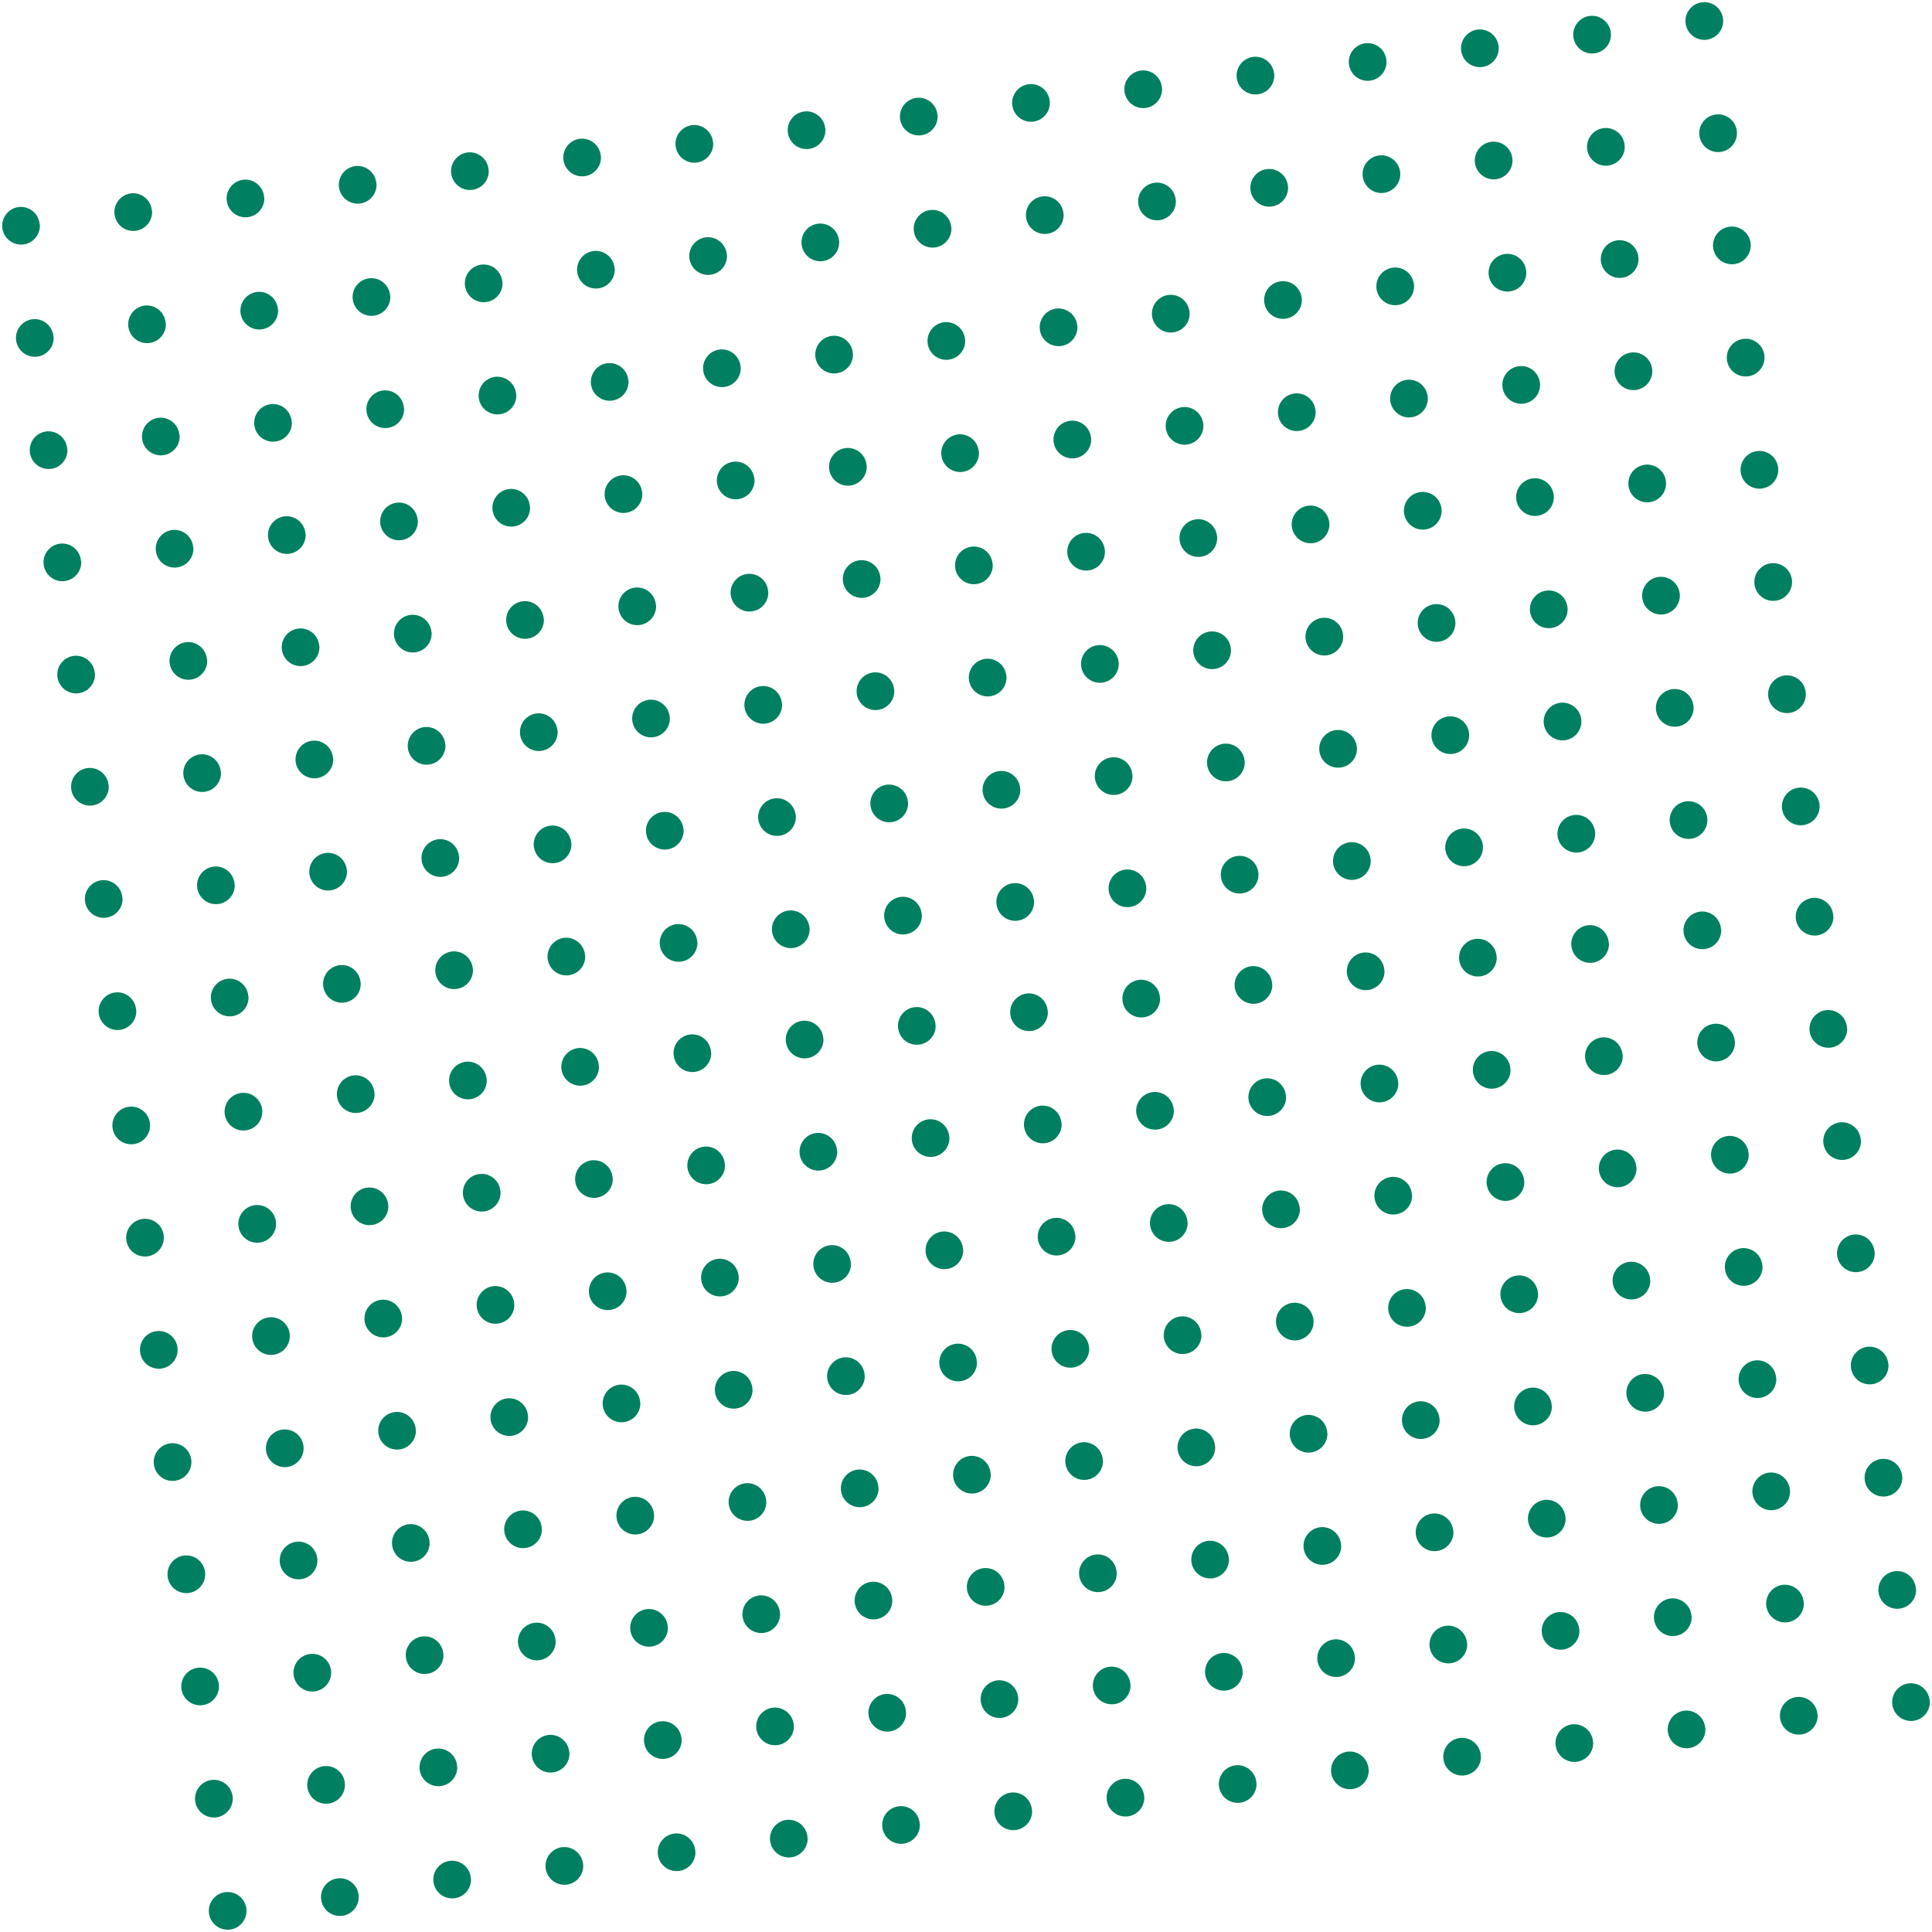 <svg xmlns="http://www.w3.org/2000/svg" width="302.501" height="302.501" viewBox="0 0 302.501 302.501"><defs><style>.a{fill:#008060;}</style></defs><g transform="translate(33.081 302.501) rotate(-97)"><path class="a" d="M844.493,285.444a2.951,2.951,0,1,1,2.951-2.951A2.95,2.95,0,0,1,844.493,285.444Zm-17.7,0a2.951,2.951,0,1,1,2.951-2.951A2.95,2.95,0,0,1,826.791,285.444Zm-17.7,0a2.951,2.951,0,1,1,2.951-2.951A2.951,2.951,0,0,1,809.088,285.444Zm-17.7,0a2.951,2.951,0,1,1,2.951-2.951A2.95,2.95,0,0,1,791.385,285.444Zm-17.7,0a2.951,2.951,0,1,1,2.951-2.951A2.951,2.951,0,0,1,773.682,285.444Zm-17.7,0a2.951,2.951,0,1,1,2.951-2.951A2.95,2.95,0,0,1,755.98,285.444Zm-17.7,0a2.951,2.951,0,1,1,2.951-2.951A2.951,2.951,0,0,1,738.276,285.444Zm-17.7,0a2.951,2.951,0,1,1,2.951-2.951A2.95,2.95,0,0,1,720.574,285.444Zm123.92-17.7a2.951,2.951,0,1,1,2.951-2.951A2.951,2.951,0,0,1,844.493,267.742Zm-17.7,0a2.951,2.951,0,1,1,2.951-2.951A2.951,2.951,0,0,1,826.791,267.742Zm-17.7,0a2.951,2.951,0,1,1,2.951-2.951A2.952,2.952,0,0,1,809.088,267.742Zm-17.7,0a2.951,2.951,0,1,1,2.951-2.951A2.951,2.951,0,0,1,791.385,267.742Zm-17.7,0a2.951,2.951,0,1,1,2.951-2.951A2.952,2.952,0,0,1,773.682,267.742Zm-17.7,0a2.951,2.951,0,1,1,2.951-2.951A2.951,2.951,0,0,1,755.98,267.742Zm-17.7,0a2.951,2.951,0,1,1,2.951-2.951A2.952,2.952,0,0,1,738.276,267.742Zm-17.7,0a2.951,2.951,0,1,1,2.951-2.951A2.951,2.951,0,0,1,720.574,267.742Zm123.92-17.7a2.951,2.951,0,1,1,2.951-2.951A2.95,2.95,0,0,1,844.493,250.038Zm-17.7,0a2.951,2.951,0,1,1,2.951-2.951A2.95,2.95,0,0,1,826.791,250.038Zm-17.7,0a2.951,2.951,0,1,1,2.951-2.951A2.951,2.951,0,0,1,809.088,250.038Zm-17.7,0a2.951,2.951,0,1,1,2.951-2.951A2.95,2.95,0,0,1,791.385,250.038Zm-17.7,0a2.951,2.951,0,1,1,2.951-2.951A2.951,2.951,0,0,1,773.682,250.038Zm-17.7,0a2.951,2.951,0,1,1,2.951-2.951A2.95,2.95,0,0,1,755.98,250.038Zm-17.7,0a2.951,2.951,0,1,1,2.951-2.951A2.951,2.951,0,0,1,738.276,250.038Zm-17.7,0a2.951,2.951,0,1,1,2.951-2.951A2.95,2.95,0,0,1,720.574,250.038Zm123.92-17.7a2.951,2.951,0,1,1,2.951-2.951A2.951,2.951,0,0,1,844.493,232.336Zm-17.7,0a2.951,2.951,0,1,1,2.951-2.951A2.951,2.951,0,0,1,826.791,232.336Zm-17.7,0a2.951,2.951,0,1,1,2.951-2.951A2.952,2.952,0,0,1,809.088,232.336Zm-17.7,0a2.951,2.951,0,1,1,2.951-2.951A2.951,2.951,0,0,1,791.385,232.336Zm-17.7,0a2.951,2.951,0,1,1,2.951-2.951A2.952,2.952,0,0,1,773.682,232.336Zm-17.7,0a2.951,2.951,0,1,1,2.951-2.951A2.951,2.951,0,0,1,755.98,232.336Zm-17.7,0a2.951,2.951,0,1,1,2.951-2.951A2.952,2.952,0,0,1,738.276,232.336Zm-17.7,0a2.951,2.951,0,1,1,2.951-2.951A2.951,2.951,0,0,1,720.574,232.336Zm123.92-17.7a2.951,2.951,0,1,1,2.951-2.951A2.95,2.95,0,0,1,844.493,214.632Zm-17.7,0a2.951,2.951,0,1,1,2.951-2.951A2.95,2.95,0,0,1,826.791,214.632Zm-17.7,0a2.951,2.951,0,1,1,2.951-2.951A2.951,2.951,0,0,1,809.088,214.632Zm-17.7,0a2.951,2.951,0,1,1,2.951-2.951A2.95,2.95,0,0,1,791.385,214.632Zm-17.7,0a2.951,2.951,0,1,1,2.951-2.951A2.951,2.951,0,0,1,773.682,214.632Zm-17.7,0a2.951,2.951,0,1,1,2.951-2.951A2.95,2.95,0,0,1,755.98,214.632Zm-17.7,0a2.951,2.951,0,1,1,2.951-2.951A2.951,2.951,0,0,1,738.276,214.632Zm-17.7,0a2.951,2.951,0,1,1,2.951-2.951A2.95,2.95,0,0,1,720.574,214.632Zm123.92-17.7a2.951,2.951,0,1,1,2.951-2.951A2.951,2.951,0,0,1,844.493,196.93Zm-17.7,0a2.951,2.951,0,1,1,2.951-2.951A2.951,2.951,0,0,1,826.791,196.93Zm-17.7,0a2.951,2.951,0,1,1,2.951-2.951A2.952,2.952,0,0,1,809.088,196.93Zm-17.7,0a2.951,2.951,0,1,1,2.951-2.951A2.951,2.951,0,0,1,791.385,196.93Zm-17.7,0a2.951,2.951,0,1,1,2.951-2.951A2.952,2.952,0,0,1,773.682,196.93Zm-17.7,0a2.951,2.951,0,1,1,2.951-2.951A2.951,2.951,0,0,1,755.98,196.93Zm-17.7,0a2.951,2.951,0,1,1,2.951-2.951A2.952,2.952,0,0,1,738.276,196.93Zm-17.7,0a2.951,2.951,0,1,1,2.951-2.951A2.951,2.951,0,0,1,720.574,196.93Zm123.92-17.7a2.951,2.951,0,1,1,2.951-2.951A2.95,2.95,0,0,1,844.493,179.227Zm-17.7,0a2.951,2.951,0,1,1,2.951-2.951A2.95,2.95,0,0,1,826.791,179.227Zm-17.7,0a2.951,2.951,0,1,1,2.951-2.951A2.951,2.951,0,0,1,809.088,179.227Zm-17.7,0a2.951,2.951,0,1,1,2.951-2.951A2.95,2.95,0,0,1,791.385,179.227Zm-17.7,0a2.951,2.951,0,1,1,2.951-2.951A2.951,2.951,0,0,1,773.682,179.227Zm-17.7,0a2.951,2.951,0,1,1,2.951-2.951A2.95,2.95,0,0,1,755.98,179.227Zm-17.7,0a2.951,2.951,0,1,1,2.951-2.951A2.951,2.951,0,0,1,738.276,179.227Zm-17.7,0a2.951,2.951,0,1,1,2.951-2.951A2.95,2.95,0,0,1,720.574,179.227Zm123.92-17.7a2.951,2.951,0,1,1,2.951-2.951A2.951,2.951,0,0,1,844.493,161.524Zm-17.7,0a2.951,2.951,0,1,1,2.951-2.951A2.951,2.951,0,0,1,826.791,161.524Zm-17.7,0a2.951,2.951,0,1,1,2.951-2.951A2.952,2.952,0,0,1,809.088,161.524Zm-17.7,0a2.951,2.951,0,1,1,2.951-2.951A2.951,2.951,0,0,1,791.385,161.524Zm-17.7,0a2.951,2.951,0,1,1,2.951-2.951A2.952,2.952,0,0,1,773.682,161.524Zm-17.7,0a2.951,2.951,0,1,1,2.951-2.951A2.951,2.951,0,0,1,755.98,161.524Zm-17.7,0a2.951,2.951,0,1,1,2.951-2.951A2.952,2.952,0,0,1,738.276,161.524Zm-17.7,0a2.951,2.951,0,1,1,2.951-2.951A2.951,2.951,0,0,1,720.574,161.524Zm123.92-17.7a2.951,2.951,0,1,1,2.951-2.951A2.95,2.95,0,0,1,844.493,143.821Zm-17.7,0a2.951,2.951,0,1,1,2.951-2.951A2.95,2.95,0,0,1,826.791,143.821Zm-17.7,0a2.951,2.951,0,1,1,2.951-2.951A2.951,2.951,0,0,1,809.088,143.821Zm-17.7,0a2.951,2.951,0,1,1,2.951-2.951A2.95,2.95,0,0,1,791.385,143.821Zm-17.7,0a2.951,2.951,0,1,1,2.951-2.951A2.951,2.951,0,0,1,773.682,143.821Zm-17.7,0a2.951,2.951,0,1,1,2.951-2.951A2.95,2.95,0,0,1,755.98,143.821Zm-17.7,0a2.951,2.951,0,1,1,2.951-2.951A2.951,2.951,0,0,1,738.276,143.821Zm-17.7,0a2.951,2.951,0,1,1,2.951-2.951A2.95,2.95,0,0,1,720.574,143.821Zm123.92-17.7a2.95,2.95,0,1,1,2.951-2.95A2.95,2.95,0,0,1,844.493,126.118Zm-17.7,0a2.95,2.95,0,1,1,2.951-2.95A2.95,2.95,0,0,1,826.791,126.118Zm-17.7,0a2.95,2.95,0,1,1,2.951-2.95A2.951,2.951,0,0,1,809.088,126.118Zm-17.7,0a2.95,2.95,0,1,1,2.951-2.95A2.95,2.95,0,0,1,791.385,126.118Zm-17.7,0a2.95,2.95,0,1,1,2.951-2.95A2.951,2.951,0,0,1,773.682,126.118Zm-17.7,0a2.95,2.95,0,1,1,2.951-2.95A2.95,2.95,0,0,1,755.98,126.118Zm-17.7,0a2.95,2.95,0,1,1,2.951-2.95A2.951,2.951,0,0,1,738.276,126.118Zm-17.7,0a2.95,2.95,0,1,1,2.951-2.95A2.95,2.95,0,0,1,720.574,126.118Zm123.92-17.7a2.95,2.95,0,1,1,2.951-2.95A2.95,2.95,0,0,1,844.493,108.415Zm-17.7,0a2.95,2.95,0,1,1,2.951-2.95A2.95,2.95,0,0,1,826.791,108.415Zm-17.7,0a2.95,2.95,0,1,1,2.951-2.95A2.951,2.951,0,0,1,809.088,108.415Zm-17.7,0a2.95,2.95,0,1,1,2.951-2.95A2.95,2.95,0,0,1,791.385,108.415Zm-17.7,0a2.95,2.95,0,1,1,2.951-2.95A2.951,2.951,0,0,1,773.682,108.415Zm-17.7,0a2.95,2.95,0,1,1,2.951-2.95A2.95,2.95,0,0,1,755.98,108.415Zm-17.7,0a2.95,2.95,0,1,1,2.951-2.95A2.951,2.951,0,0,1,738.276,108.415Zm-17.7,0a2.95,2.95,0,1,1,2.951-2.95A2.95,2.95,0,0,1,720.574,108.415Zm123.92-17.7a2.95,2.95,0,1,1,2.951-2.95A2.95,2.95,0,0,1,844.493,90.712Zm-17.7,0a2.95,2.95,0,1,1,2.951-2.95A2.95,2.95,0,0,1,826.791,90.712Zm-17.7,0a2.95,2.95,0,1,1,2.951-2.95A2.951,2.951,0,0,1,809.088,90.712Zm-17.7,0a2.95,2.95,0,1,1,2.951-2.95A2.95,2.95,0,0,1,791.385,90.712Zm-17.7,0a2.95,2.95,0,1,1,2.951-2.95A2.951,2.951,0,0,1,773.682,90.712Zm-17.7,0a2.95,2.95,0,1,1,2.951-2.95A2.95,2.95,0,0,1,755.98,90.712Zm-17.7,0a2.95,2.95,0,1,1,2.951-2.95A2.951,2.951,0,0,1,738.276,90.712Zm-17.7,0a2.95,2.95,0,1,1,2.951-2.95A2.95,2.95,0,0,1,720.574,90.712Zm123.92-17.7a2.951,2.951,0,1,1,2.951-2.951A2.95,2.95,0,0,1,844.493,73.01Zm-17.7,0a2.951,2.951,0,1,1,2.951-2.951A2.95,2.95,0,0,1,826.791,73.01Zm-17.7,0a2.951,2.951,0,1,1,2.951-2.951A2.951,2.951,0,0,1,809.088,73.01Zm-17.7,0a2.951,2.951,0,1,1,2.951-2.951A2.95,2.95,0,0,1,791.385,73.01Zm-17.7,0a2.951,2.951,0,1,1,2.951-2.951A2.951,2.951,0,0,1,773.682,73.01Zm-17.7,0a2.951,2.951,0,1,1,2.951-2.951A2.95,2.95,0,0,1,755.98,73.01Zm-17.7,0a2.951,2.951,0,1,1,2.951-2.951A2.951,2.951,0,0,1,738.276,73.01Zm-17.7,0a2.951,2.951,0,1,1,2.951-2.951A2.95,2.95,0,0,1,720.574,73.01Zm123.92-17.7a2.95,2.95,0,1,1,2.951-2.95A2.95,2.95,0,0,1,844.493,55.307Zm-17.7,0a2.95,2.95,0,1,1,2.951-2.95A2.95,2.95,0,0,1,826.791,55.307Zm-17.7,0a2.95,2.95,0,1,1,2.951-2.95A2.951,2.951,0,0,1,809.088,55.307Zm-17.7,0a2.95,2.95,0,1,1,2.951-2.95A2.95,2.95,0,0,1,791.385,55.307Zm-17.7,0a2.95,2.95,0,1,1,2.951-2.95A2.951,2.951,0,0,1,773.682,55.307Zm-17.7,0a2.95,2.95,0,1,1,2.951-2.95A2.95,2.95,0,0,1,755.98,55.307Zm-17.7,0a2.95,2.95,0,1,1,2.951-2.95A2.951,2.951,0,0,1,738.276,55.307Zm-17.7,0a2.95,2.95,0,1,1,2.951-2.95A2.95,2.95,0,0,1,720.574,55.307Zm123.92-17.7a2.95,2.95,0,1,1,2.951-2.95A2.95,2.95,0,0,1,844.493,37.6Zm-17.7,0a2.95,2.95,0,1,1,2.951-2.95A2.95,2.95,0,0,1,826.791,37.6Zm-17.7,0a2.95,2.95,0,1,1,2.951-2.95A2.951,2.951,0,0,1,809.088,37.6Zm-17.7,0a2.95,2.95,0,1,1,2.951-2.95A2.95,2.95,0,0,1,791.385,37.6Zm-17.7,0a2.95,2.95,0,1,1,2.951-2.95A2.951,2.951,0,0,1,773.682,37.6Zm-17.7,0a2.95,2.95,0,1,1,2.951-2.95A2.95,2.95,0,0,1,755.98,37.6Zm-17.7,0a2.95,2.95,0,1,1,2.951-2.95A2.951,2.951,0,0,1,738.276,37.6Zm-17.7,0a2.95,2.95,0,1,1,2.951-2.95A2.95,2.95,0,0,1,720.574,37.6Zm123.92-17.7a2.95,2.95,0,1,1,2.951-2.95A2.95,2.95,0,0,1,844.493,19.9Zm-17.7,0a2.95,2.95,0,1,1,2.951-2.95A2.95,2.95,0,0,1,826.791,19.9Zm-17.7,0a2.95,2.95,0,1,1,2.951-2.95A2.951,2.951,0,0,1,809.088,19.9Zm-17.7,0a2.95,2.95,0,1,1,2.951-2.95A2.95,2.95,0,0,1,791.385,19.9Zm-17.7,0a2.95,2.95,0,1,1,2.951-2.95A2.951,2.951,0,0,1,773.682,19.9Zm-17.7,0a2.95,2.95,0,1,1,2.951-2.95A2.95,2.95,0,0,1,755.98,19.9Zm-17.7,0a2.95,2.95,0,1,1,2.951-2.95A2.951,2.951,0,0,1,738.276,19.9Zm-17.7,0a2.95,2.95,0,1,1,2.951-2.95A2.95,2.95,0,0,1,720.574,19.9Zm-17.7,265.543a2.951,2.951,0,1,1,2.951-2.951A2.951,2.951,0,0,1,702.87,285.444Zm-17.7,0a2.951,2.951,0,1,1,2.951-2.951A2.95,2.95,0,0,1,685.168,285.444Zm-17.7,0a2.951,2.951,0,1,1,2.951-2.951A2.951,2.951,0,0,1,667.464,285.444Zm-17.7,0a2.951,2.951,0,1,1,2.951-2.951A2.95,2.95,0,0,1,649.762,285.444Zm-17.7,0a2.951,2.951,0,1,1,2.951-2.951A2.951,2.951,0,0,1,632.059,285.444Zm-17.7,0a2.951,2.951,0,1,1,2.951-2.951A2.95,2.95,0,0,1,614.356,285.444Zm-17.7,0a2.951,2.951,0,1,1,2.951-2.951A2.951,2.951,0,0,1,596.653,285.444Zm-17.7,0a2.951,2.951,0,1,1,2.951-2.951A2.95,2.95,0,0,1,578.951,285.444Zm123.92-17.7a2.951,2.951,0,1,1,2.951-2.951A2.952,2.952,0,0,1,702.87,267.742Zm-17.7,0a2.951,2.951,0,1,1,2.951-2.951A2.951,2.951,0,0,1,685.168,267.742Zm-17.7,0a2.951,2.951,0,1,1,2.951-2.951A2.952,2.952,0,0,1,667.464,267.742Zm-17.7,0a2.951,2.951,0,1,1,2.951-2.951A2.951,2.951,0,0,1,649.762,267.742Zm-17.7,0a2.951,2.951,0,1,1,2.951-2.951A2.952,2.952,0,0,1,632.059,267.742Zm-17.7,0a2.951,2.951,0,1,1,2.951-2.951A2.951,2.951,0,0,1,614.356,267.742Zm-17.7,0a2.951,2.951,0,1,1,2.951-2.951A2.952,2.952,0,0,1,596.653,267.742Zm-17.7,0a2.951,2.951,0,1,1,2.951-2.951A2.951,2.951,0,0,1,578.951,267.742Zm123.92-17.7a2.951,2.951,0,1,1,2.951-2.951A2.951,2.951,0,0,1,702.87,250.038Zm-17.7,0a2.951,2.951,0,1,1,2.951-2.951A2.95,2.95,0,0,1,685.168,250.038Zm-17.7,0a2.951,2.951,0,1,1,2.951-2.951A2.951,2.951,0,0,1,667.464,250.038Zm-17.7,0a2.951,2.951,0,1,1,2.951-2.951A2.95,2.95,0,0,1,649.762,250.038Zm-17.7,0a2.951,2.951,0,1,1,2.951-2.951A2.951,2.951,0,0,1,632.059,250.038Zm-17.7,0a2.951,2.951,0,1,1,2.951-2.951A2.95,2.95,0,0,1,614.356,250.038Zm-17.7,0a2.951,2.951,0,1,1,2.951-2.951A2.951,2.951,0,0,1,596.653,250.038Zm-17.7,0a2.951,2.951,0,1,1,2.951-2.951A2.95,2.95,0,0,1,578.951,250.038Zm123.92-17.7a2.951,2.951,0,1,1,2.951-2.951A2.952,2.952,0,0,1,702.87,232.336Zm-17.7,0a2.951,2.951,0,1,1,2.951-2.951A2.951,2.951,0,0,1,685.168,232.336Zm-17.7,0a2.951,2.951,0,1,1,2.951-2.951A2.952,2.952,0,0,1,667.464,232.336Zm-17.7,0a2.951,2.951,0,1,1,2.951-2.951A2.951,2.951,0,0,1,649.762,232.336Zm-17.7,0a2.951,2.951,0,1,1,2.951-2.951A2.952,2.952,0,0,1,632.059,232.336Zm-17.7,0a2.951,2.951,0,1,1,2.951-2.951A2.951,2.951,0,0,1,614.356,232.336Zm-17.7,0a2.951,2.951,0,1,1,2.951-2.951A2.952,2.952,0,0,1,596.653,232.336Zm-17.7,0a2.951,2.951,0,1,1,2.951-2.951A2.951,2.951,0,0,1,578.951,232.336Zm123.92-17.7a2.951,2.951,0,1,1,2.951-2.951A2.951,2.951,0,0,1,702.87,214.632Zm-17.7,0a2.951,2.951,0,1,1,2.951-2.951A2.95,2.95,0,0,1,685.168,214.632Zm-17.7,0a2.951,2.951,0,1,1,2.951-2.951A2.951,2.951,0,0,1,667.464,214.632Zm-17.7,0a2.951,2.951,0,1,1,2.951-2.951A2.95,2.95,0,0,1,649.762,214.632Zm-17.7,0a2.951,2.951,0,1,1,2.951-2.951A2.951,2.951,0,0,1,632.059,214.632Zm-17.7,0a2.951,2.951,0,1,1,2.951-2.951A2.95,2.95,0,0,1,614.356,214.632Zm-17.7,0a2.951,2.951,0,1,1,2.951-2.951A2.951,2.951,0,0,1,596.653,214.632Zm-17.7,0a2.951,2.951,0,1,1,2.951-2.951A2.95,2.95,0,0,1,578.951,214.632Zm123.92-17.7a2.951,2.951,0,1,1,2.951-2.951A2.952,2.952,0,0,1,702.87,196.93Zm-17.7,0a2.951,2.951,0,1,1,2.951-2.951A2.951,2.951,0,0,1,685.168,196.93Zm-17.7,0a2.951,2.951,0,1,1,2.951-2.951A2.952,2.952,0,0,1,667.464,196.93Zm-17.7,0a2.951,2.951,0,1,1,2.951-2.951A2.951,2.951,0,0,1,649.762,196.93Zm-17.7,0a2.951,2.951,0,1,1,2.951-2.951A2.952,2.952,0,0,1,632.059,196.93Zm-17.7,0a2.951,2.951,0,1,1,2.951-2.951A2.951,2.951,0,0,1,614.356,196.93Zm-17.7,0a2.951,2.951,0,1,1,2.951-2.951A2.952,2.952,0,0,1,596.653,196.93Zm-17.7,0a2.951,2.951,0,1,1,2.951-2.951A2.951,2.951,0,0,1,578.951,196.93Zm123.92-17.7a2.951,2.951,0,1,1,2.951-2.951A2.951,2.951,0,0,1,702.87,179.227Zm-17.7,0a2.951,2.951,0,1,1,2.951-2.951A2.95,2.95,0,0,1,685.168,179.227Zm-17.7,0a2.951,2.951,0,1,1,2.951-2.951A2.951,2.951,0,0,1,667.464,179.227Zm-17.7,0a2.951,2.951,0,1,1,2.951-2.951A2.95,2.95,0,0,1,649.762,179.227Zm-17.7,0a2.951,2.951,0,1,1,2.951-2.951A2.951,2.951,0,0,1,632.059,179.227Zm-17.7,0a2.951,2.951,0,1,1,2.951-2.951A2.95,2.95,0,0,1,614.356,179.227Zm-17.7,0a2.951,2.951,0,1,1,2.951-2.951A2.951,2.951,0,0,1,596.653,179.227Zm-17.7,0a2.951,2.951,0,1,1,2.951-2.951A2.95,2.95,0,0,1,578.951,179.227Zm123.92-17.7a2.951,2.951,0,1,1,2.951-2.951A2.952,2.952,0,0,1,702.87,161.524Zm-17.7,0a2.951,2.951,0,1,1,2.951-2.951A2.951,2.951,0,0,1,685.168,161.524Zm-17.7,0a2.951,2.951,0,1,1,2.951-2.951A2.952,2.952,0,0,1,667.464,161.524Zm-17.7,0a2.951,2.951,0,1,1,2.951-2.951A2.951,2.951,0,0,1,649.762,161.524Zm-17.7,0a2.951,2.951,0,1,1,2.951-2.951A2.952,2.952,0,0,1,632.059,161.524Zm-17.7,0a2.951,2.951,0,1,1,2.951-2.951A2.951,2.951,0,0,1,614.356,161.524Zm-17.7,0a2.951,2.951,0,1,1,2.951-2.951A2.952,2.952,0,0,1,596.653,161.524Zm-17.7,0a2.951,2.951,0,1,1,2.951-2.951A2.951,2.951,0,0,1,578.951,161.524Zm123.92-17.7a2.951,2.951,0,1,1,2.951-2.951A2.951,2.951,0,0,1,702.87,143.821Zm-17.7,0a2.951,2.951,0,1,1,2.951-2.951A2.95,2.95,0,0,1,685.168,143.821Zm-17.7,0a2.951,2.951,0,1,1,2.951-2.951A2.951,2.951,0,0,1,667.464,143.821Zm-17.7,0a2.951,2.951,0,1,1,2.951-2.951A2.95,2.95,0,0,1,649.762,143.821Zm-17.7,0a2.951,2.951,0,1,1,2.951-2.951A2.951,2.951,0,0,1,632.059,143.821Zm-17.7,0a2.951,2.951,0,1,1,2.951-2.951A2.95,2.95,0,0,1,614.356,143.821Zm-17.7,0a2.951,2.951,0,1,1,2.951-2.951A2.951,2.951,0,0,1,596.653,143.821Zm-17.7,0a2.951,2.951,0,1,1,2.951-2.951A2.95,2.95,0,0,1,578.951,143.821Zm123.92-17.7a2.95,2.95,0,1,1,2.951-2.95A2.951,2.951,0,0,1,702.87,126.118Zm-17.7,0a2.95,2.95,0,1,1,2.951-2.95A2.95,2.95,0,0,1,685.168,126.118Zm-17.7,0a2.95,2.95,0,1,1,2.951-2.95A2.951,2.951,0,0,1,667.464,126.118Zm-17.7,0a2.95,2.95,0,1,1,2.951-2.95A2.95,2.95,0,0,1,649.762,126.118Zm-17.7,0a2.95,2.95,0,1,1,2.951-2.95A2.951,2.951,0,0,1,632.059,126.118Zm-17.7,0a2.95,2.95,0,1,1,2.951-2.95A2.95,2.95,0,0,1,614.356,126.118Zm-17.7,0a2.95,2.95,0,1,1,2.951-2.95A2.951,2.951,0,0,1,596.653,126.118Zm-17.7,0a2.95,2.95,0,1,1,2.951-2.95A2.95,2.95,0,0,1,578.951,126.118Zm123.92-17.7a2.95,2.95,0,1,1,2.951-2.95A2.951,2.951,0,0,1,702.87,108.415Zm-17.7,0a2.95,2.95,0,1,1,2.951-2.95A2.95,2.95,0,0,1,685.168,108.415Zm-17.7,0a2.95,2.95,0,1,1,2.951-2.95A2.951,2.951,0,0,1,667.464,108.415Zm-17.7,0a2.95,2.95,0,1,1,2.951-2.95A2.95,2.95,0,0,1,649.762,108.415Zm-17.7,0a2.95,2.95,0,1,1,2.951-2.95A2.951,2.951,0,0,1,632.059,108.415Zm-17.7,0a2.95,2.95,0,1,1,2.951-2.95A2.95,2.95,0,0,1,614.356,108.415Zm-17.7,0a2.95,2.95,0,1,1,2.951-2.95A2.951,2.951,0,0,1,596.653,108.415Zm-17.7,0a2.95,2.95,0,1,1,2.951-2.95A2.95,2.95,0,0,1,578.951,108.415Zm123.92-17.7a2.95,2.95,0,1,1,2.951-2.95A2.951,2.951,0,0,1,702.87,90.712Zm-17.7,0a2.95,2.95,0,1,1,2.951-2.95A2.95,2.95,0,0,1,685.168,90.712Zm-17.7,0a2.95,2.95,0,1,1,2.951-2.95A2.951,2.951,0,0,1,667.464,90.712Zm-17.7,0a2.95,2.95,0,1,1,2.951-2.95A2.95,2.95,0,0,1,649.762,90.712Zm-17.7,0a2.95,2.95,0,1,1,2.951-2.95A2.951,2.951,0,0,1,632.059,90.712Zm-17.7,0a2.95,2.95,0,1,1,2.951-2.95A2.95,2.95,0,0,1,614.356,90.712Zm-17.7,0a2.95,2.95,0,1,1,2.951-2.95A2.951,2.951,0,0,1,596.653,90.712Zm-17.7,0a2.95,2.95,0,1,1,2.951-2.95A2.95,2.95,0,0,1,578.951,90.712Zm123.92-17.7a2.951,2.951,0,1,1,2.951-2.951A2.951,2.951,0,0,1,702.87,73.01Zm-17.7,0a2.951,2.951,0,1,1,2.951-2.951A2.95,2.95,0,0,1,685.168,73.01Zm-17.7,0a2.951,2.951,0,1,1,2.951-2.951A2.951,2.951,0,0,1,667.464,73.01Zm-17.7,0a2.951,2.951,0,1,1,2.951-2.951A2.95,2.95,0,0,1,649.762,73.01Zm-17.7,0a2.951,2.951,0,1,1,2.951-2.951A2.951,2.951,0,0,1,632.059,73.01Zm-17.7,0a2.951,2.951,0,1,1,2.951-2.951A2.95,2.95,0,0,1,614.356,73.01Zm-17.7,0a2.951,2.951,0,1,1,2.951-2.951A2.951,2.951,0,0,1,596.653,73.01Zm-17.7,0a2.951,2.951,0,1,1,2.951-2.951A2.95,2.95,0,0,1,578.951,73.01Zm123.92-17.7a2.95,2.95,0,1,1,2.951-2.95A2.951,2.951,0,0,1,702.87,55.307Zm-17.7,0a2.95,2.95,0,1,1,2.951-2.95A2.95,2.95,0,0,1,685.168,55.307Zm-17.7,0a2.95,2.95,0,1,1,2.951-2.95A2.951,2.951,0,0,1,667.464,55.307Zm-17.7,0a2.95,2.95,0,1,1,2.951-2.95A2.95,2.95,0,0,1,649.762,55.307Zm-17.7,0a2.95,2.95,0,1,1,2.951-2.95A2.951,2.951,0,0,1,632.059,55.307Zm-17.7,0a2.95,2.95,0,1,1,2.951-2.95A2.95,2.95,0,0,1,614.356,55.307Zm-17.7,0a2.95,2.95,0,1,1,2.951-2.95A2.951,2.951,0,0,1,596.653,55.307Zm-17.7,0a2.95,2.95,0,1,1,2.951-2.95A2.95,2.95,0,0,1,578.951,55.307ZM702.87,37.6a2.95,2.95,0,1,1,2.951-2.95A2.951,2.951,0,0,1,702.87,37.6Zm-17.7,0a2.95,2.95,0,1,1,2.951-2.95A2.95,2.95,0,0,1,685.168,37.6Zm-17.7,0a2.95,2.95,0,1,1,2.951-2.95A2.951,2.951,0,0,1,667.464,37.6Zm-17.7,0a2.95,2.95,0,1,1,2.951-2.95A2.95,2.95,0,0,1,649.762,37.6Zm-17.7,0a2.95,2.95,0,1,1,2.951-2.95A2.951,2.951,0,0,1,632.059,37.6Zm-17.7,0a2.95,2.95,0,1,1,2.951-2.95A2.95,2.95,0,0,1,614.356,37.6Zm-17.7,0a2.95,2.95,0,1,1,2.951-2.95A2.951,2.951,0,0,1,596.653,37.6Zm-17.7,0a2.95,2.95,0,1,1,2.951-2.95A2.95,2.95,0,0,1,578.951,37.6ZM702.87,19.9a2.95,2.95,0,1,1,2.951-2.95A2.951,2.951,0,0,1,702.87,19.9Zm-17.7,0a2.95,2.95,0,1,1,2.951-2.95A2.95,2.95,0,0,1,685.168,19.9Zm-17.7,0a2.95,2.95,0,1,1,2.951-2.95A2.951,2.951,0,0,1,667.464,19.9Zm-17.7,0a2.95,2.95,0,1,1,2.951-2.95A2.95,2.95,0,0,1,649.762,19.9Zm-17.7,0a2.95,2.95,0,1,1,2.951-2.95A2.951,2.951,0,0,1,632.059,19.9Zm-17.7,0a2.95,2.95,0,1,1,2.951-2.95A2.95,2.95,0,0,1,614.356,19.9Zm-17.7,0a2.95,2.95,0,1,1,2.951-2.95A2.951,2.951,0,0,1,596.653,19.9Zm-17.7,0a2.95,2.95,0,1,1,2.951-2.95A2.95,2.95,0,0,1,578.951,19.9Z" transform="translate(-576 -14)"/></g></svg>